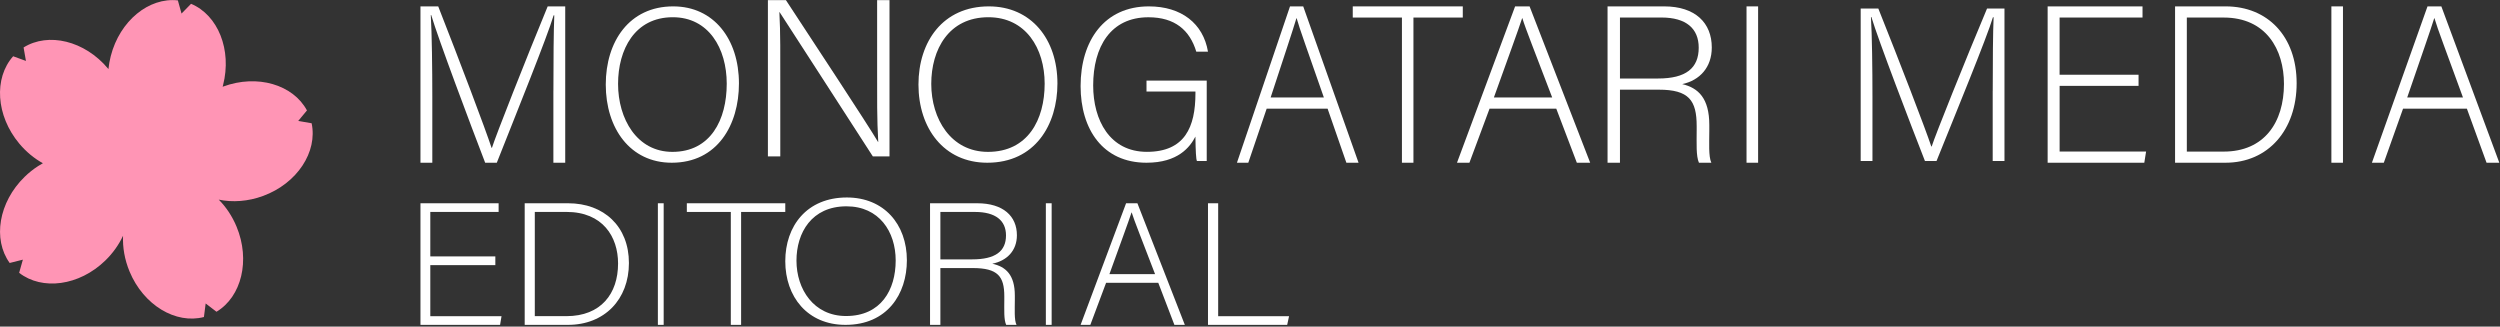 <svg width="398" height="52" viewBox="0 0 398 52" fill="none" xmlns="http://www.w3.org/2000/svg">
<rect x="0" y="0" width="398" height="52" fill="#333333" stroke="none"/>
<path d="M6.039 26.459C5.303 26.936 4.592 27.498 3.928 28.144C-0.229 32.191 -1.18 38.095 1.54 41.866L3.641 41.337L3.048 43.431C6.71 46.283 12.614 45.517 16.772 41.47C17.99 40.284 18.932 38.939 19.589 37.533C19.507 39.37 19.837 41.326 20.625 43.226C22.856 48.594 27.98 51.639 32.465 50.47L32.742 48.311L34.464 49.632C38.444 47.247 39.89 41.444 37.659 36.078C36.962 34.4 35.981 32.948 34.824 31.782C37.012 32.239 39.477 32.08 41.889 31.192C47.324 29.188 50.577 24.179 49.613 19.624L47.478 19.252L48.867 17.581C46.67 13.48 40.966 11.774 35.531 13.778C35.501 13.79 35.471 13.801 35.444 13.812C35.466 13.729 35.49 13.645 35.51 13.56C36.953 7.928 34.694 2.393 30.416 0.606L28.899 2.16L28.317 0.062C23.711 -0.449 19.075 3.302 17.63 8.936C17.454 9.626 17.332 10.316 17.263 10.997C17.245 10.973 17.224 10.949 17.206 10.927C13.484 6.472 7.691 5.099 3.754 7.556L4.131 9.7L2.094 8.957C-0.999 12.424 -0.657 18.397 3.062 22.852C4.168 24.177 5.458 25.228 6.827 25.989C6.563 26.131 6.3 26.288 6.039 26.459Z" fill="#FF95B5"/>
<path d="M88.103 14.459C88.103 9.584 88.137 4.927 88.243 2.438H88.137C87.157 5.781 82.2 18.049 79.091 25.906H77.239C74.901 19.827 69.765 6.172 68.65 2.398H68.582C68.756 5.243 68.824 11.041 68.824 15.308V25.906H66.938V1.016H69.765C73.116 9.55 77.345 20.716 78.252 23.526H78.32C78.878 21.713 83.767 9.303 87.191 1.016H89.984V25.906H88.098V14.459H88.103Z" fill="white"/>
<path d="M117.641 13.288C117.641 19.89 114.21 25.906 106.939 25.906C100.307 25.906 96.438 20.409 96.438 13.461C96.438 6.614 100.172 1.016 107.172 1.016C113.636 1.011 117.641 6.235 117.641 13.288ZM98.396 13.355C98.396 18.92 101.391 24.178 107.046 24.178C113.135 24.178 115.696 19.059 115.696 13.322C115.696 7.685 112.804 2.744 107.116 2.744C101.05 2.739 98.396 7.891 98.396 13.355Z" fill="white"/>
<path d="M122.25 24.906V0.021H125.118C129.027 5.995 138.204 19.895 139.782 22.595H139.817C139.603 19.006 139.638 15.342 139.638 11.288V0.016H141.609V24.901H138.955C135.226 19.139 125.905 4.672 124.112 1.931H124.077C124.257 5.2 124.222 8.829 124.222 13.342V24.896H122.25V24.906Z" fill="white"/>
<path d="M168.344 13.288C168.344 19.89 164.764 25.906 157.176 25.906C150.257 25.906 146.219 20.409 146.219 13.461C146.219 6.614 150.115 1.016 157.42 1.016C164.165 1.011 168.344 6.235 168.344 13.288ZM148.257 13.355C148.257 18.92 151.383 24.178 157.284 24.178C163.638 24.178 166.31 19.059 166.31 13.322C166.31 7.685 163.292 2.744 157.357 2.744C151.032 2.739 148.257 7.891 148.257 13.355Z" fill="white"/>
<path d="M192.102 25.627H190.55C190.411 25.348 190.344 24.101 190.31 21.747C189.448 23.412 187.551 25.906 182.517 25.906C175.586 25.906 172.031 20.601 172.031 13.702C172.031 6.456 175.825 1.016 182.895 1.016C188.102 1.016 191.551 3.755 192.312 8.228H190.449C189.415 4.795 187.034 2.749 182.828 2.749C176.793 2.749 174.034 7.462 174.034 13.601C174.034 19.147 176.687 24.173 182.589 24.173C188.624 24.173 190.315 20.22 190.315 14.848V14.568H182.522V12.835H192.111V25.627H192.102Z" fill="white"/>
<path d="M201.654 17.298L198.729 25.906H196.922L205.369 1.016H207.473L216.281 25.906H214.342L211.352 17.298H201.654ZM210.759 15.52C208.194 8.122 206.88 4.566 206.424 2.897H206.392C205.835 4.784 204.356 9.194 202.284 15.52H210.759Z" fill="white"/>
<path d="M223.183 2.794H215.359V1.016H232.875V2.794H225.019V25.906H223.188V2.794H223.183Z" fill="white"/>
<path d="M237.136 17.298L233.932 25.906H231.953L241.205 1.016H243.509L253.156 25.906H251.032L247.758 17.298H237.136ZM247.108 15.52C244.299 8.122 242.86 4.566 242.36 2.897H242.325C241.715 4.784 240.095 9.194 237.826 15.52H247.108Z" fill="white"/>
<path d="M257.898 14.276V25.906H255.922V1.016H264.937C269.896 1.016 272.516 3.648 272.516 7.559C272.516 10.725 270.61 12.784 267.811 13.392C270.395 13.994 272.121 15.668 272.121 19.901V20.859C272.121 22.602 271.977 24.948 272.446 25.906H270.47C270.001 24.84 270.111 22.849 270.111 20.716V20.074C270.111 15.985 268.889 14.276 264.074 14.276H257.898V14.276ZM257.898 12.498H263.969C268.39 12.498 270.435 10.863 270.435 7.589C270.435 4.532 268.425 2.789 264.508 2.789H257.898V12.498Z" fill="white"/>
<path d="M279.891 1.016V25.906H278.047V1.016H279.891Z" fill="white"/>
<path d="M340.463 13.673H327.891V24.128H341.656L341.373 25.906H325.984V1.016H341.089V2.794H327.887V11.895H340.458V13.673H340.463Z" fill="white"/>
<path d="M346.266 1.016H354.331C361.006 1.016 365.625 5.781 365.625 13.249C365.625 20.681 361.107 25.906 354.297 25.906H346.27V1.016H346.266ZM348.143 24.133H354.017C360.446 24.133 363.607 19.511 363.607 13.357C363.607 7.88 360.76 2.794 354.017 2.794H348.143V24.133Z" fill="white"/>
<path d="M373 1.016V25.906H371.156V1.016H373Z" fill="white"/>
<path d="M382.567 17.298L379.503 25.906H377.609L386.459 1.016H388.663L397.891 25.906H395.859L392.727 17.298H382.567ZM392.106 15.52C389.419 8.122 388.042 4.566 387.564 2.897H387.53C386.947 4.784 385.398 9.194 383.227 15.52H392.106Z" fill="white"/>
<path d="M78.858 42.205H68.504V50.336H79.844L79.612 51.719H66.938V32.359H79.38V33.742H68.504V40.822H78.858V42.205V42.205Z" fill="white"/>
<path d="M83.531 32.359H90.443C96.163 32.359 100.125 36.065 100.125 41.873C100.125 47.653 96.252 51.719 90.413 51.719H83.531V32.359ZM85.14 50.331H90.175C95.686 50.331 98.397 46.736 98.397 41.952C98.397 37.692 95.954 33.738 90.175 33.738H85.14V50.331Z" fill="white"/>
<path d="M105.656 32.359V51.719H104.734V32.359H105.656Z" fill="white"/>
<path d="M116.345 33.742H109.344V32.359H125.016V33.742H117.984V51.719H116.345V33.742Z" fill="white"/>
<path d="M144.375 41.437C144.375 46.818 141.241 51.719 134.603 51.719C128.549 51.719 125.016 47.24 125.016 41.578C125.016 36.001 128.427 31.438 134.818 31.438C140.718 31.438 144.375 35.691 144.375 41.437ZM126.798 41.494C126.798 46.029 129.533 50.31 134.695 50.31C140.257 50.31 142.593 46.141 142.593 41.465C142.593 36.874 139.95 32.846 134.757 32.846C129.226 32.846 126.798 37.038 126.798 41.494Z" fill="white"/>
<path d="M149.709 42.675V51.719H148.062V32.359H155.575C159.706 32.359 161.891 34.406 161.891 37.448C161.891 39.91 160.304 41.514 157.97 41.984C160.125 42.454 161.561 43.754 161.561 47.045V47.792C161.561 49.147 161.442 50.972 161.831 51.719H160.185C159.795 50.889 159.885 49.34 159.885 47.681V47.183C159.885 44.003 158.868 42.675 154.857 42.675H149.709ZM149.709 41.292H154.767C158.449 41.292 160.155 40.02 160.155 37.476C160.155 35.097 158.478 33.742 155.216 33.742H149.709V41.292Z" fill="white"/>
<path d="M167.422 32.359V51.719H166.5V32.359H167.422Z" fill="white"/>
<path d="M176.088 45.026L173.581 51.719H172.031L179.272 32.359H181.075L188.625 51.719H186.963L184.399 45.026H176.088ZM183.887 43.643C181.69 37.891 180.563 35.125 180.168 33.825H180.14C179.661 35.291 178.394 38.72 176.619 43.643H183.887Z" fill="white"/>
<path d="M192.312 32.359H193.933V50.336H205.219L204.919 51.719H192.312V32.359V32.359Z" fill="white"/>
<path d="M317.243 14.47C317.243 9.715 317.277 5.173 317.383 2.745H317.277C316.304 6.006 311.381 17.972 308.293 25.636H306.453C304.131 19.706 299.03 6.387 297.922 2.706H297.854C298.028 5.481 298.095 11.136 298.095 15.299V25.636H296.221V1.358H299.03C302.358 9.682 306.559 20.573 307.46 23.314H307.527C308.081 21.546 312.937 9.441 316.338 1.358H319.112V25.636H317.238V14.47H317.243Z" fill="white"/>
</svg>
